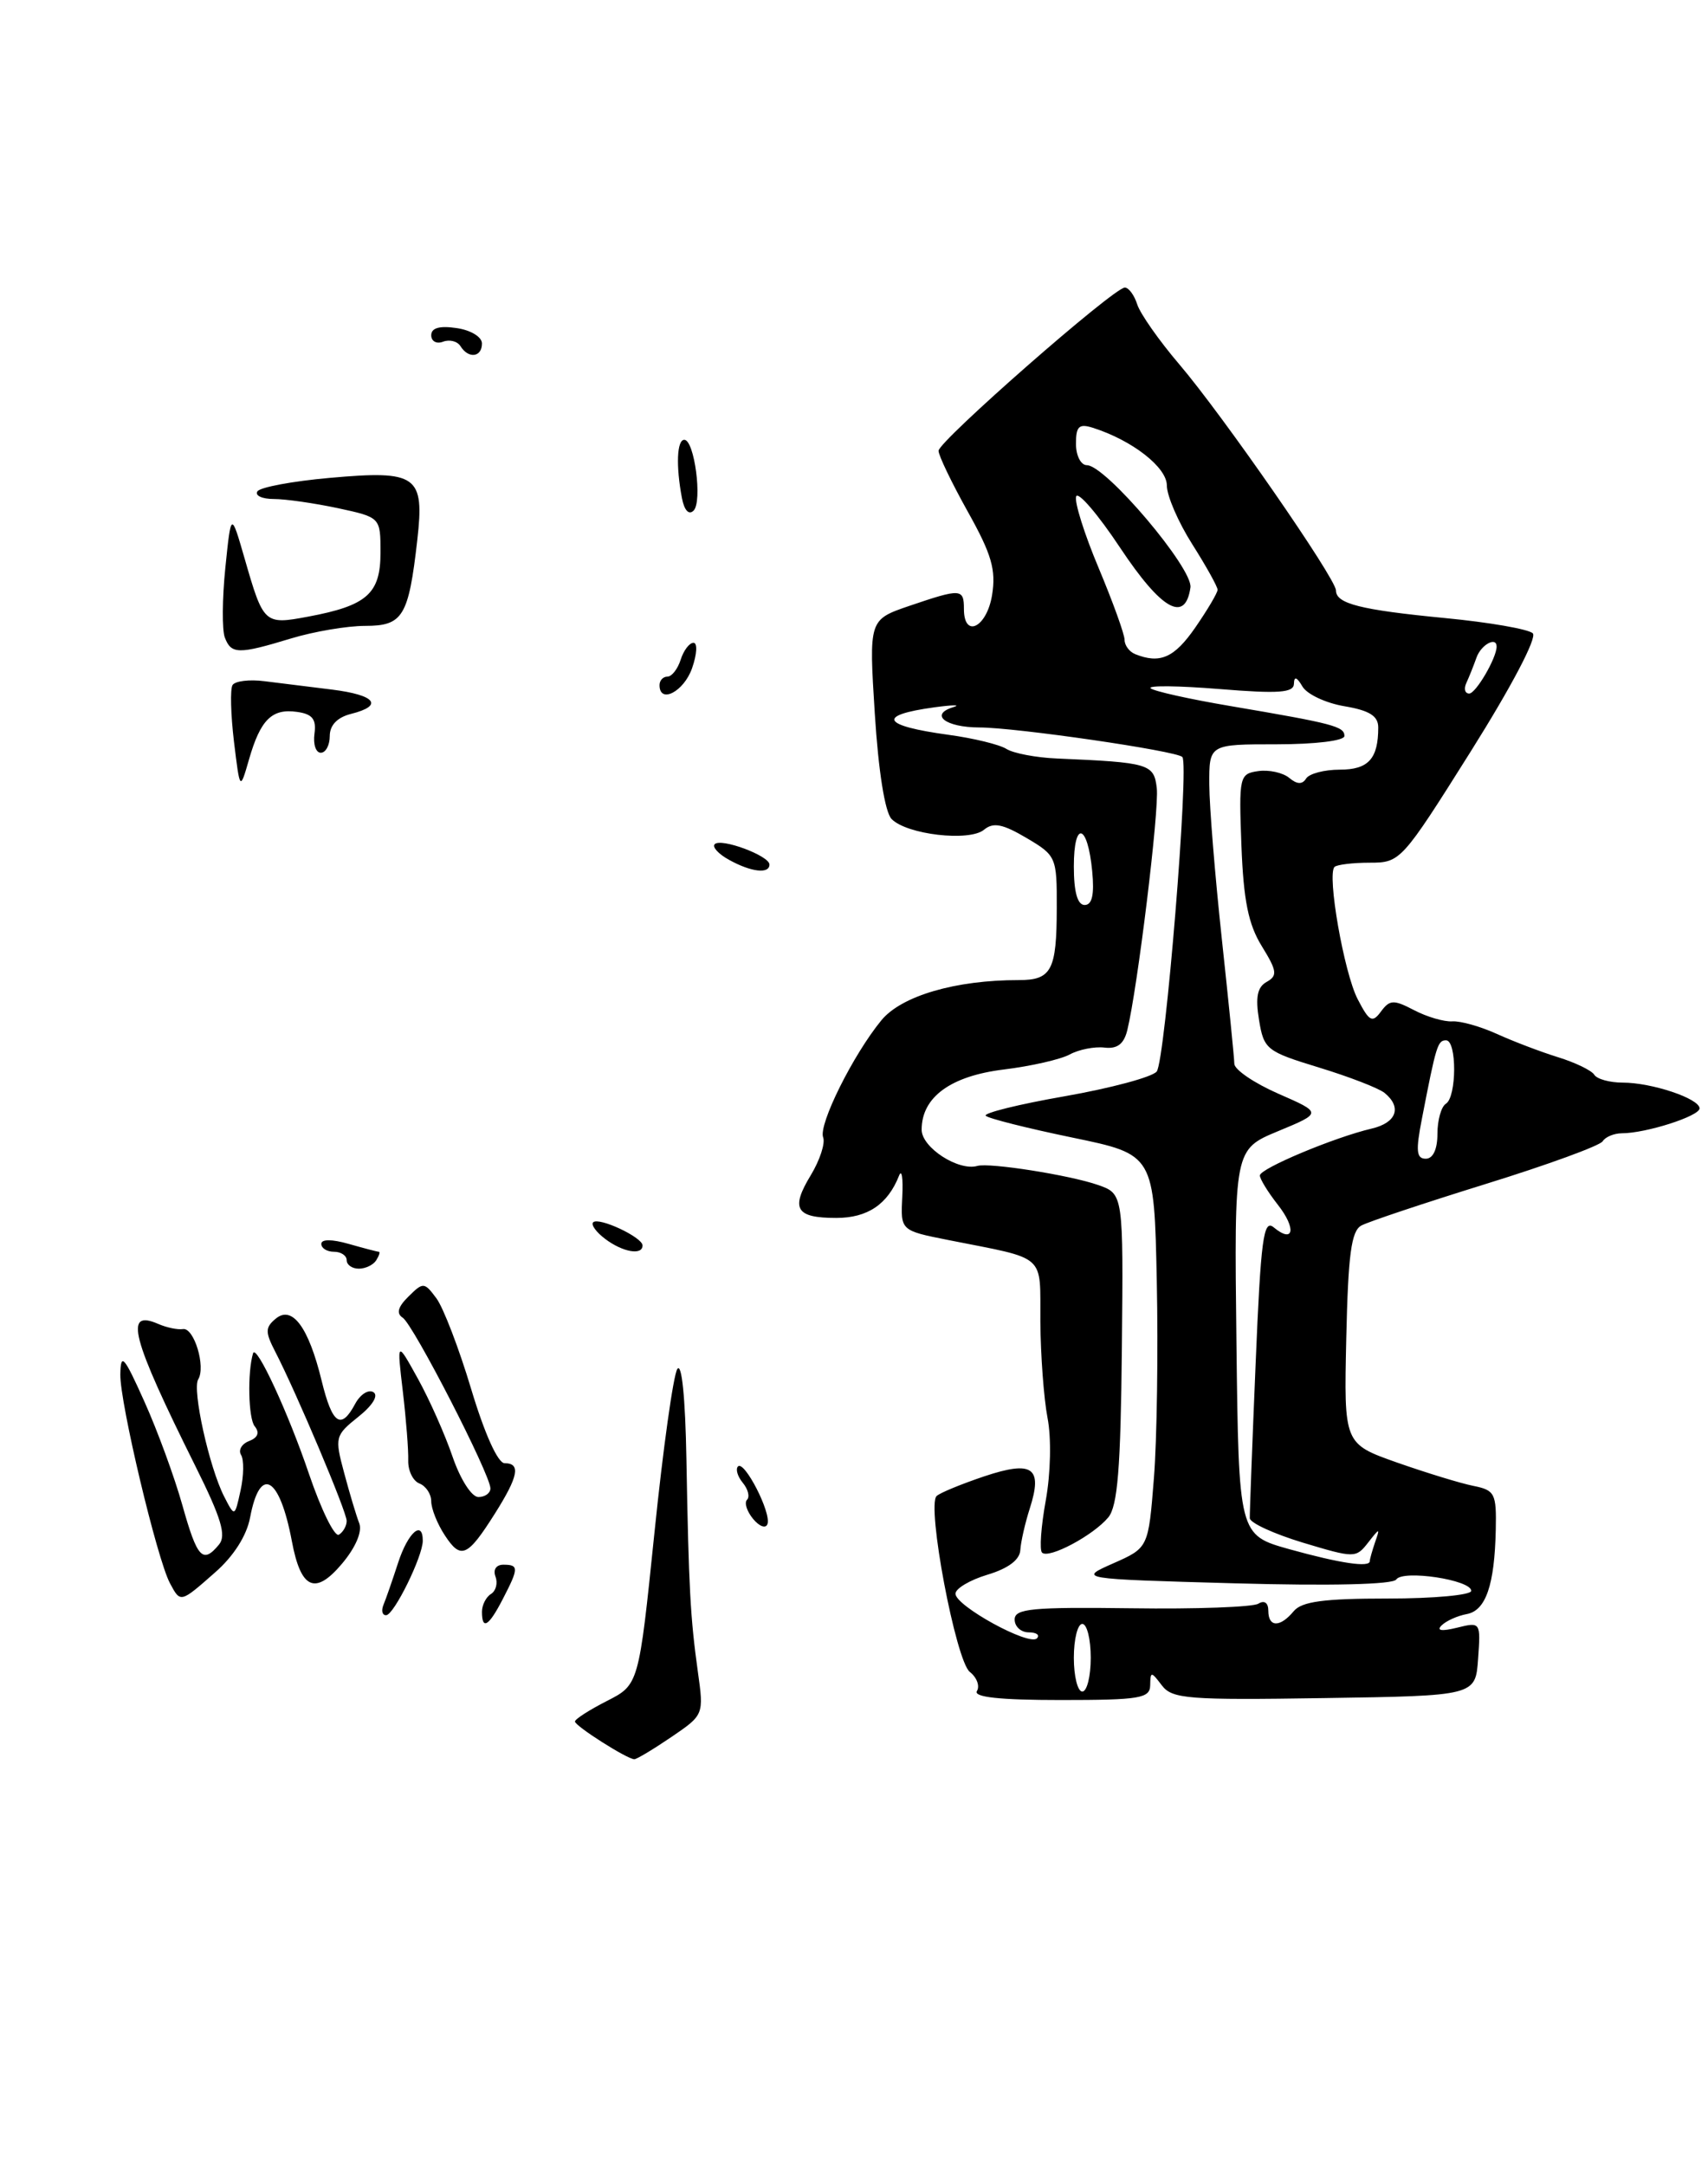 <?xml version="1.0" encoding="UTF-8" standalone="no"?>
<!DOCTYPE svg PUBLIC "-//W3C//DTD SVG 1.1//EN" "http://www.w3.org/Graphics/SVG/1.1/DTD/svg11.dtd" >
<svg xmlns="http://www.w3.org/2000/svg" xmlns:xlink="http://www.w3.org/1999/xlink" version="1.1" viewBox="0 0 202 256">
 <g >
 <path fill="currentColor"
d=" M 79.39 205.38 C 83.24 202.76 83.25 202.75 82.53 197.63 C 81.65 191.31 81.45 187.73 81.18 172.50 C 81.05 165.27 80.63 161.04 80.10 161.87 C 79.63 162.62 78.41 171.32 77.40 181.21 C 75.55 199.19 75.55 199.19 71.78 201.11 C 69.70 202.17 68.00 203.26 68.00 203.54 C 68.00 204.07 74.17 207.99 75.02 208.00 C 75.30 208.00 77.27 206.82 79.39 205.38 Z  M 136.03 199.25 C 136.06 197.59 136.14 197.60 137.41 199.27 C 138.62 200.87 140.50 201.02 156.63 200.77 C 174.50 200.50 174.50 200.50 174.81 196.13 C 175.12 191.78 175.11 191.76 172.31 192.45 C 170.48 192.90 169.85 192.80 170.50 192.17 C 171.05 191.63 172.38 191.04 173.46 190.84 C 175.72 190.43 176.76 187.42 176.90 180.86 C 176.99 176.57 176.79 176.19 174.25 175.68 C 172.74 175.38 168.67 174.13 165.22 172.92 C 158.94 170.70 158.94 170.70 159.22 158.21 C 159.44 148.34 159.81 145.54 161.00 144.90 C 161.82 144.45 168.45 142.24 175.73 139.98 C 183.00 137.73 189.22 135.46 189.54 134.94 C 189.86 134.42 190.88 134.00 191.81 133.99 C 194.67 133.99 201.00 131.96 201.00 131.05 C 201.00 129.89 195.36 128.00 191.91 128.00 C 190.37 128.00 188.86 127.58 188.55 127.07 C 188.23 126.56 186.29 125.62 184.24 124.99 C 182.18 124.35 178.93 123.11 177.00 122.23 C 175.07 121.36 172.71 120.69 171.75 120.76 C 170.78 120.82 168.76 120.23 167.25 119.44 C 164.82 118.17 164.36 118.19 163.32 119.60 C 162.30 120.98 161.94 120.79 160.56 118.12 C 158.95 115.00 156.92 103.41 157.83 102.50 C 158.11 102.23 159.98 102.00 162.00 102.00 C 165.62 102.00 165.78 101.82 173.92 88.88 C 178.75 81.20 181.80 75.40 181.28 74.88 C 180.79 74.39 176.14 73.58 170.94 73.08 C 160.89 72.11 158.00 71.38 158.00 69.81 C 158.00 68.41 144.60 49.08 139.45 43.05 C 137.08 40.27 134.85 37.09 134.50 36.00 C 134.15 34.90 133.49 34.00 133.03 34.00 C 131.73 34.00 111.00 52.17 111.00 53.30 C 111.00 53.86 112.56 57.09 114.46 60.50 C 117.28 65.54 117.81 67.37 117.33 70.35 C 116.71 74.19 114.00 75.54 114.00 72.00 C 114.00 69.58 113.65 69.56 107.56 71.63 C 102.76 73.27 102.76 73.27 103.46 84.38 C 103.89 91.19 104.66 96.01 105.44 96.83 C 107.23 98.68 114.65 99.54 116.38 98.10 C 117.47 97.20 118.58 97.41 121.39 99.07 C 124.92 101.15 125.00 101.34 124.98 107.35 C 124.97 114.74 124.36 115.88 120.48 115.88 C 113.02 115.87 106.62 117.74 104.24 120.63 C 100.89 124.71 96.78 132.97 97.35 134.47 C 97.62 135.17 96.96 137.17 95.90 138.93 C 93.47 142.92 94.11 144.00 98.90 144.00 C 102.61 144.00 104.99 142.39 106.33 139.00 C 106.65 138.18 106.82 139.30 106.71 141.49 C 106.50 145.49 106.50 145.49 112.14 146.61 C 123.94 148.95 122.99 148.12 123.04 156.27 C 123.07 160.25 123.45 165.37 123.89 167.65 C 124.35 170.02 124.26 174.20 123.68 177.40 C 123.12 180.48 122.92 183.26 123.24 183.57 C 124.02 184.35 129.30 181.54 131.07 179.41 C 132.18 178.08 132.54 173.57 132.68 159.42 C 132.86 141.15 132.86 141.15 129.85 140.10 C 126.53 138.94 117.03 137.44 115.59 137.85 C 113.34 138.49 109.00 135.67 109.00 133.57 C 109.00 129.72 112.42 127.22 118.72 126.45 C 121.90 126.06 125.40 125.27 126.50 124.68 C 127.60 124.08 129.46 123.72 130.63 123.86 C 132.13 124.04 132.92 123.44 133.32 121.81 C 134.53 116.87 137.11 95.77 136.81 93.20 C 136.48 90.31 135.93 90.15 125.00 89.68 C 122.53 89.58 119.84 89.06 119.03 88.55 C 118.21 88.03 115.13 87.28 112.18 86.88 C 104.28 85.80 103.64 84.57 110.50 83.63 C 112.70 83.33 113.71 83.32 112.74 83.61 C 109.88 84.49 111.82 86.00 115.81 86.01 C 120.13 86.01 139.10 88.77 139.83 89.50 C 140.67 90.33 137.81 125.42 136.80 126.69 C 136.28 127.34 131.40 128.65 125.94 129.61 C 120.48 130.56 116.27 131.61 116.58 131.92 C 116.90 132.24 121.51 133.40 126.83 134.50 C 136.50 136.50 136.50 136.50 136.81 151.50 C 136.98 159.75 136.83 170.21 136.47 174.75 C 135.82 183.00 135.82 183.00 131.66 184.84 C 127.50 186.68 127.50 186.68 146.00 187.20 C 157.40 187.52 164.74 187.34 165.13 186.75 C 165.89 185.57 174.00 186.79 174.00 188.09 C 174.00 188.59 169.56 189.00 164.12 189.00 C 156.56 189.00 153.95 189.35 153.00 190.50 C 151.39 192.44 150.00 192.42 150.00 190.44 C 150.00 189.50 149.53 189.17 148.82 189.61 C 148.17 190.01 141.42 190.26 133.82 190.15 C 122.06 190.00 120.00 190.19 120.00 191.48 C 120.00 192.32 120.75 193.00 121.67 193.00 C 122.58 193.00 123.02 193.32 122.63 193.71 C 121.70 194.64 113.00 189.87 113.00 188.43 C 113.00 187.82 114.70 186.81 116.79 186.18 C 119.23 185.45 120.61 184.42 120.67 183.27 C 120.73 182.30 121.23 180.10 121.78 178.38 C 123.35 173.50 122.14 172.64 116.41 174.55 C 113.71 175.46 111.17 176.50 110.77 176.88 C 109.57 178.00 113.04 196.38 114.70 197.68 C 115.53 198.33 115.90 199.35 115.54 199.93 C 115.09 200.66 118.22 201.00 125.44 201.00 C 134.82 201.00 136.00 200.80 136.03 199.25 Z  M 57.00 190.56 C 57.00 189.77 57.48 188.82 58.07 188.46 C 58.66 188.09 58.89 187.17 58.60 186.40 C 58.29 185.59 58.68 185.00 59.53 185.00 C 61.37 185.00 61.36 185.40 59.47 189.05 C 57.80 192.29 57.00 192.78 57.00 190.56 Z  M 45.35 189.75 C 45.64 189.06 46.42 186.81 47.09 184.75 C 48.25 181.19 50.00 179.65 50.00 182.17 C 50.00 184.02 46.59 190.95 45.67 190.97 C 45.21 190.99 45.07 190.44 45.35 189.75 Z  M 20.10 187.19 C 18.57 184.33 14.17 165.82 14.23 162.50 C 14.28 159.89 14.65 160.31 17.08 165.72 C 18.62 169.14 20.64 174.65 21.57 177.97 C 23.33 184.24 23.98 184.94 25.90 182.62 C 26.79 181.55 26.17 179.49 23.12 173.37 C 15.51 158.09 14.64 154.76 18.71 156.53 C 19.69 156.96 21.01 157.24 21.64 157.14 C 22.95 156.94 24.36 161.60 23.44 163.09 C 22.71 164.29 24.74 173.48 26.51 176.94 C 27.76 179.38 27.76 179.38 28.45 176.22 C 28.84 174.47 28.86 172.58 28.51 172.02 C 28.16 171.45 28.59 170.71 29.46 170.38 C 30.50 169.98 30.73 169.38 30.12 168.63 C 29.37 167.72 29.25 162.24 29.93 160.00 C 30.29 158.83 34.11 167.08 36.54 174.26 C 37.99 178.52 39.58 181.76 40.08 181.45 C 40.59 181.14 41.00 180.40 41.00 179.82 C 41.00 178.73 35.06 164.67 32.55 159.81 C 31.35 157.49 31.36 156.95 32.61 155.91 C 34.56 154.29 36.50 156.92 38.04 163.25 C 39.30 168.41 40.33 169.12 42.01 165.97 C 42.61 164.86 43.58 164.24 44.16 164.60 C 44.79 164.99 44.07 166.17 42.37 167.52 C 39.63 169.71 39.57 169.94 40.70 174.14 C 41.34 176.54 42.14 179.22 42.49 180.11 C 42.86 181.09 42.06 182.97 40.44 184.89 C 37.27 188.65 35.58 187.89 34.52 182.23 C 33.07 174.53 30.75 173.20 29.58 179.41 C 29.18 181.56 27.63 184.00 25.43 185.92 C 21.32 189.54 21.35 189.53 20.10 187.19 Z  M 52.61 181.53 C 51.72 180.18 51.00 178.37 51.00 177.50 C 51.00 176.64 50.37 175.70 49.61 175.40 C 48.85 175.11 48.25 173.89 48.28 172.69 C 48.32 171.48 48.03 167.80 47.64 164.50 C 46.93 158.50 46.93 158.50 49.42 163.00 C 50.79 165.47 52.64 169.64 53.53 172.25 C 54.45 174.92 55.78 177.00 56.58 177.00 C 57.36 177.00 58.00 176.54 58.00 175.98 C 58.00 174.35 48.87 156.57 47.62 155.79 C 46.85 155.29 47.06 154.52 48.31 153.29 C 50.05 151.57 50.18 151.58 51.61 153.50 C 52.43 154.60 54.29 159.44 55.73 164.25 C 57.31 169.51 58.88 173.00 59.68 173.00 C 61.61 173.00 61.31 174.55 58.54 178.94 C 55.28 184.10 54.51 184.43 52.61 181.53 Z  M 89.07 179.59 C 88.33 178.69 88.00 177.67 88.35 177.32 C 88.70 176.97 88.47 176.07 87.85 175.32 C 87.23 174.57 86.97 173.70 87.28 173.38 C 88.03 172.63 91.22 178.83 90.77 180.18 C 90.58 180.76 89.83 180.50 89.07 179.59 Z  M 41.00 149.00 C 41.00 148.45 40.33 148.00 39.50 148.00 C 38.67 148.00 38.00 147.58 38.00 147.07 C 38.00 146.50 39.24 146.50 41.24 147.07 C 43.03 147.58 44.63 148.00 44.80 148.00 C 44.98 148.00 44.84 148.45 44.50 149.00 C 44.16 149.55 43.23 150.00 42.44 150.00 C 41.65 150.00 41.00 149.55 41.00 149.00 Z  M 71.57 146.48 C 70.51 145.68 69.87 144.80 70.15 144.52 C 70.80 143.86 75.98 146.28 75.99 147.25 C 76.00 148.46 73.65 148.05 71.57 146.48 Z  M 86.22 101.66 C 84.96 100.97 84.20 100.13 84.53 99.81 C 85.28 99.05 91.00 101.18 91.00 102.22 C 91.00 103.36 88.83 103.11 86.22 101.66 Z  M 27.67 87.68 C 27.29 84.48 27.21 81.47 27.50 81.00 C 27.80 80.52 29.49 80.31 31.27 80.54 C 33.05 80.76 36.64 81.21 39.25 81.53 C 44.44 82.18 45.42 83.43 41.50 84.41 C 39.89 84.82 39.00 85.74 39.00 87.02 C 39.00 88.11 38.52 89.00 37.94 89.00 C 37.35 89.00 37.02 87.99 37.19 86.75 C 37.43 85.03 36.94 84.42 35.13 84.17 C 32.16 83.74 30.80 85.09 29.45 89.79 C 28.38 93.50 28.38 93.50 27.67 87.68 Z  M 78.00 81.00 C 78.00 80.45 78.42 80.00 78.93 80.00 C 79.45 80.00 80.15 79.10 80.50 78.00 C 80.85 76.90 81.53 76.00 82.02 76.00 C 82.50 76.00 82.43 77.35 81.85 79.00 C 80.88 81.78 78.00 83.27 78.00 81.00 Z  M 26.59 75.38 C 26.25 74.49 26.28 70.77 26.65 67.13 C 27.33 60.50 27.33 60.50 28.92 66.00 C 31.16 73.79 31.26 73.88 36.43 72.91 C 43.40 71.61 45.00 70.20 45.00 65.34 C 45.00 61.17 45.00 61.17 39.95 60.08 C 37.17 59.49 33.77 59.00 32.39 59.00 C 31.01 59.00 30.13 58.60 30.44 58.10 C 30.74 57.61 34.60 56.89 39.01 56.50 C 49.34 55.58 50.22 56.21 49.35 63.87 C 48.32 72.90 47.65 74.00 43.18 74.00 C 41.06 74.00 37.11 74.67 34.41 75.49 C 28.19 77.38 27.35 77.36 26.59 75.38 Z  M 80.65 58.89 C 79.93 55.11 80.05 52.00 80.93 52.00 C 82.13 52.00 83.09 59.31 82.03 60.37 C 81.47 60.93 80.93 60.35 80.65 58.89 Z  M 54.46 40.93 C 54.09 40.34 53.17 40.11 52.40 40.40 C 51.63 40.70 51.00 40.35 51.00 39.64 C 51.00 38.77 51.98 38.49 54.00 38.79 C 55.68 39.03 57.00 39.84 57.00 40.61 C 57.00 42.25 55.40 42.45 54.46 40.93 Z  M 127.00 196.00 C 127.00 193.80 127.45 192.00 128.00 192.00 C 128.55 192.00 129.00 193.80 129.00 196.00 C 129.00 198.20 128.55 200.00 128.00 200.00 C 127.45 200.00 127.00 198.20 127.00 196.00 Z  M 152.50 183.17 C 146.50 181.49 146.50 181.49 146.23 158.70 C 145.96 135.90 145.96 135.90 151.16 133.74 C 156.37 131.58 156.37 131.58 151.18 129.31 C 148.33 128.06 145.99 126.47 145.98 125.77 C 145.97 125.07 145.30 118.42 144.50 111.00 C 143.70 103.58 143.03 95.36 143.02 92.75 C 143.00 88.00 143.00 88.00 151.00 88.00 C 155.56 88.00 159.00 87.58 159.00 87.02 C 159.00 85.89 157.71 85.55 145.58 83.49 C 140.67 82.66 136.39 81.71 136.08 81.37 C 135.76 81.03 139.44 81.08 144.25 81.47 C 151.24 82.04 153.01 81.91 153.03 80.84 C 153.05 79.93 153.37 80.03 154.03 81.16 C 154.56 82.08 156.80 83.13 159.00 83.50 C 161.96 84.00 163.00 84.65 163.00 86.01 C 163.00 89.72 161.83 91.00 158.45 91.00 C 156.62 91.00 154.83 91.47 154.47 92.05 C 154.02 92.77 153.40 92.75 152.47 91.97 C 151.72 91.35 150.07 90.99 148.81 91.17 C 146.58 91.49 146.51 91.78 146.82 100.00 C 147.07 106.47 147.64 109.30 149.23 111.87 C 151.03 114.79 151.11 115.36 149.81 116.09 C 148.70 116.70 148.46 117.90 148.90 120.58 C 149.47 124.08 149.78 124.32 156.00 126.22 C 159.57 127.31 163.06 128.66 163.75 129.22 C 165.82 130.91 165.17 132.74 162.25 133.43 C 157.83 134.46 149.00 138.16 149.00 138.98 C 149.00 139.39 149.95 140.94 151.11 142.42 C 153.35 145.26 153.02 147.09 150.63 145.11 C 149.43 144.11 149.11 146.48 148.50 161.22 C 148.10 170.72 147.79 178.95 147.81 179.50 C 147.82 180.05 150.65 181.35 154.08 182.39 C 160.20 184.23 160.36 184.23 161.80 182.39 C 163.18 180.62 163.23 180.62 162.63 182.33 C 162.29 183.34 162.00 184.35 162.00 184.58 C 162.00 185.36 158.51 184.84 152.50 183.17 Z  M 168.17 132.25 C 169.85 123.58 170.03 123.00 171.02 123.00 C 172.31 123.00 172.29 129.70 171.00 130.50 C 170.45 130.84 170.00 132.44 170.00 134.06 C 170.00 135.89 169.48 137.00 168.62 137.00 C 167.51 137.00 167.42 136.07 168.17 132.25 Z  M 127.00 102.44 C 127.00 96.94 128.63 97.36 129.17 102.99 C 129.44 105.78 129.16 107.00 128.28 107.00 C 127.43 107.00 127.00 105.47 127.00 102.44 Z  M 173.42 80.75 C 173.74 80.06 174.28 78.71 174.62 77.75 C 175.16 76.22 177.00 75.22 177.00 76.45 C 177.00 77.80 174.54 82.00 173.76 82.00 C 173.25 82.00 173.10 81.44 173.42 80.75 Z  M 134.25 77.34 C 133.56 77.06 133.00 76.30 133.00 75.65 C 133.00 75.00 131.62 71.18 129.94 67.17 C 128.25 63.16 127.05 59.35 127.27 58.70 C 127.48 58.05 129.84 60.79 132.50 64.80 C 137.38 72.13 140.18 73.70 140.79 69.46 C 141.11 67.22 130.76 55.00 128.54 55.00 C 127.83 55.00 127.25 53.87 127.25 52.47 C 127.25 50.40 127.61 50.06 129.25 50.58 C 133.91 52.06 138.00 55.25 138.00 57.40 C 138.00 58.62 139.35 61.74 141.00 64.34 C 142.65 66.94 144.00 69.37 144.00 69.73 C 144.00 70.09 142.81 72.10 141.36 74.20 C 138.88 77.78 137.19 78.52 134.25 77.34 Z "/>
</g>
</svg>